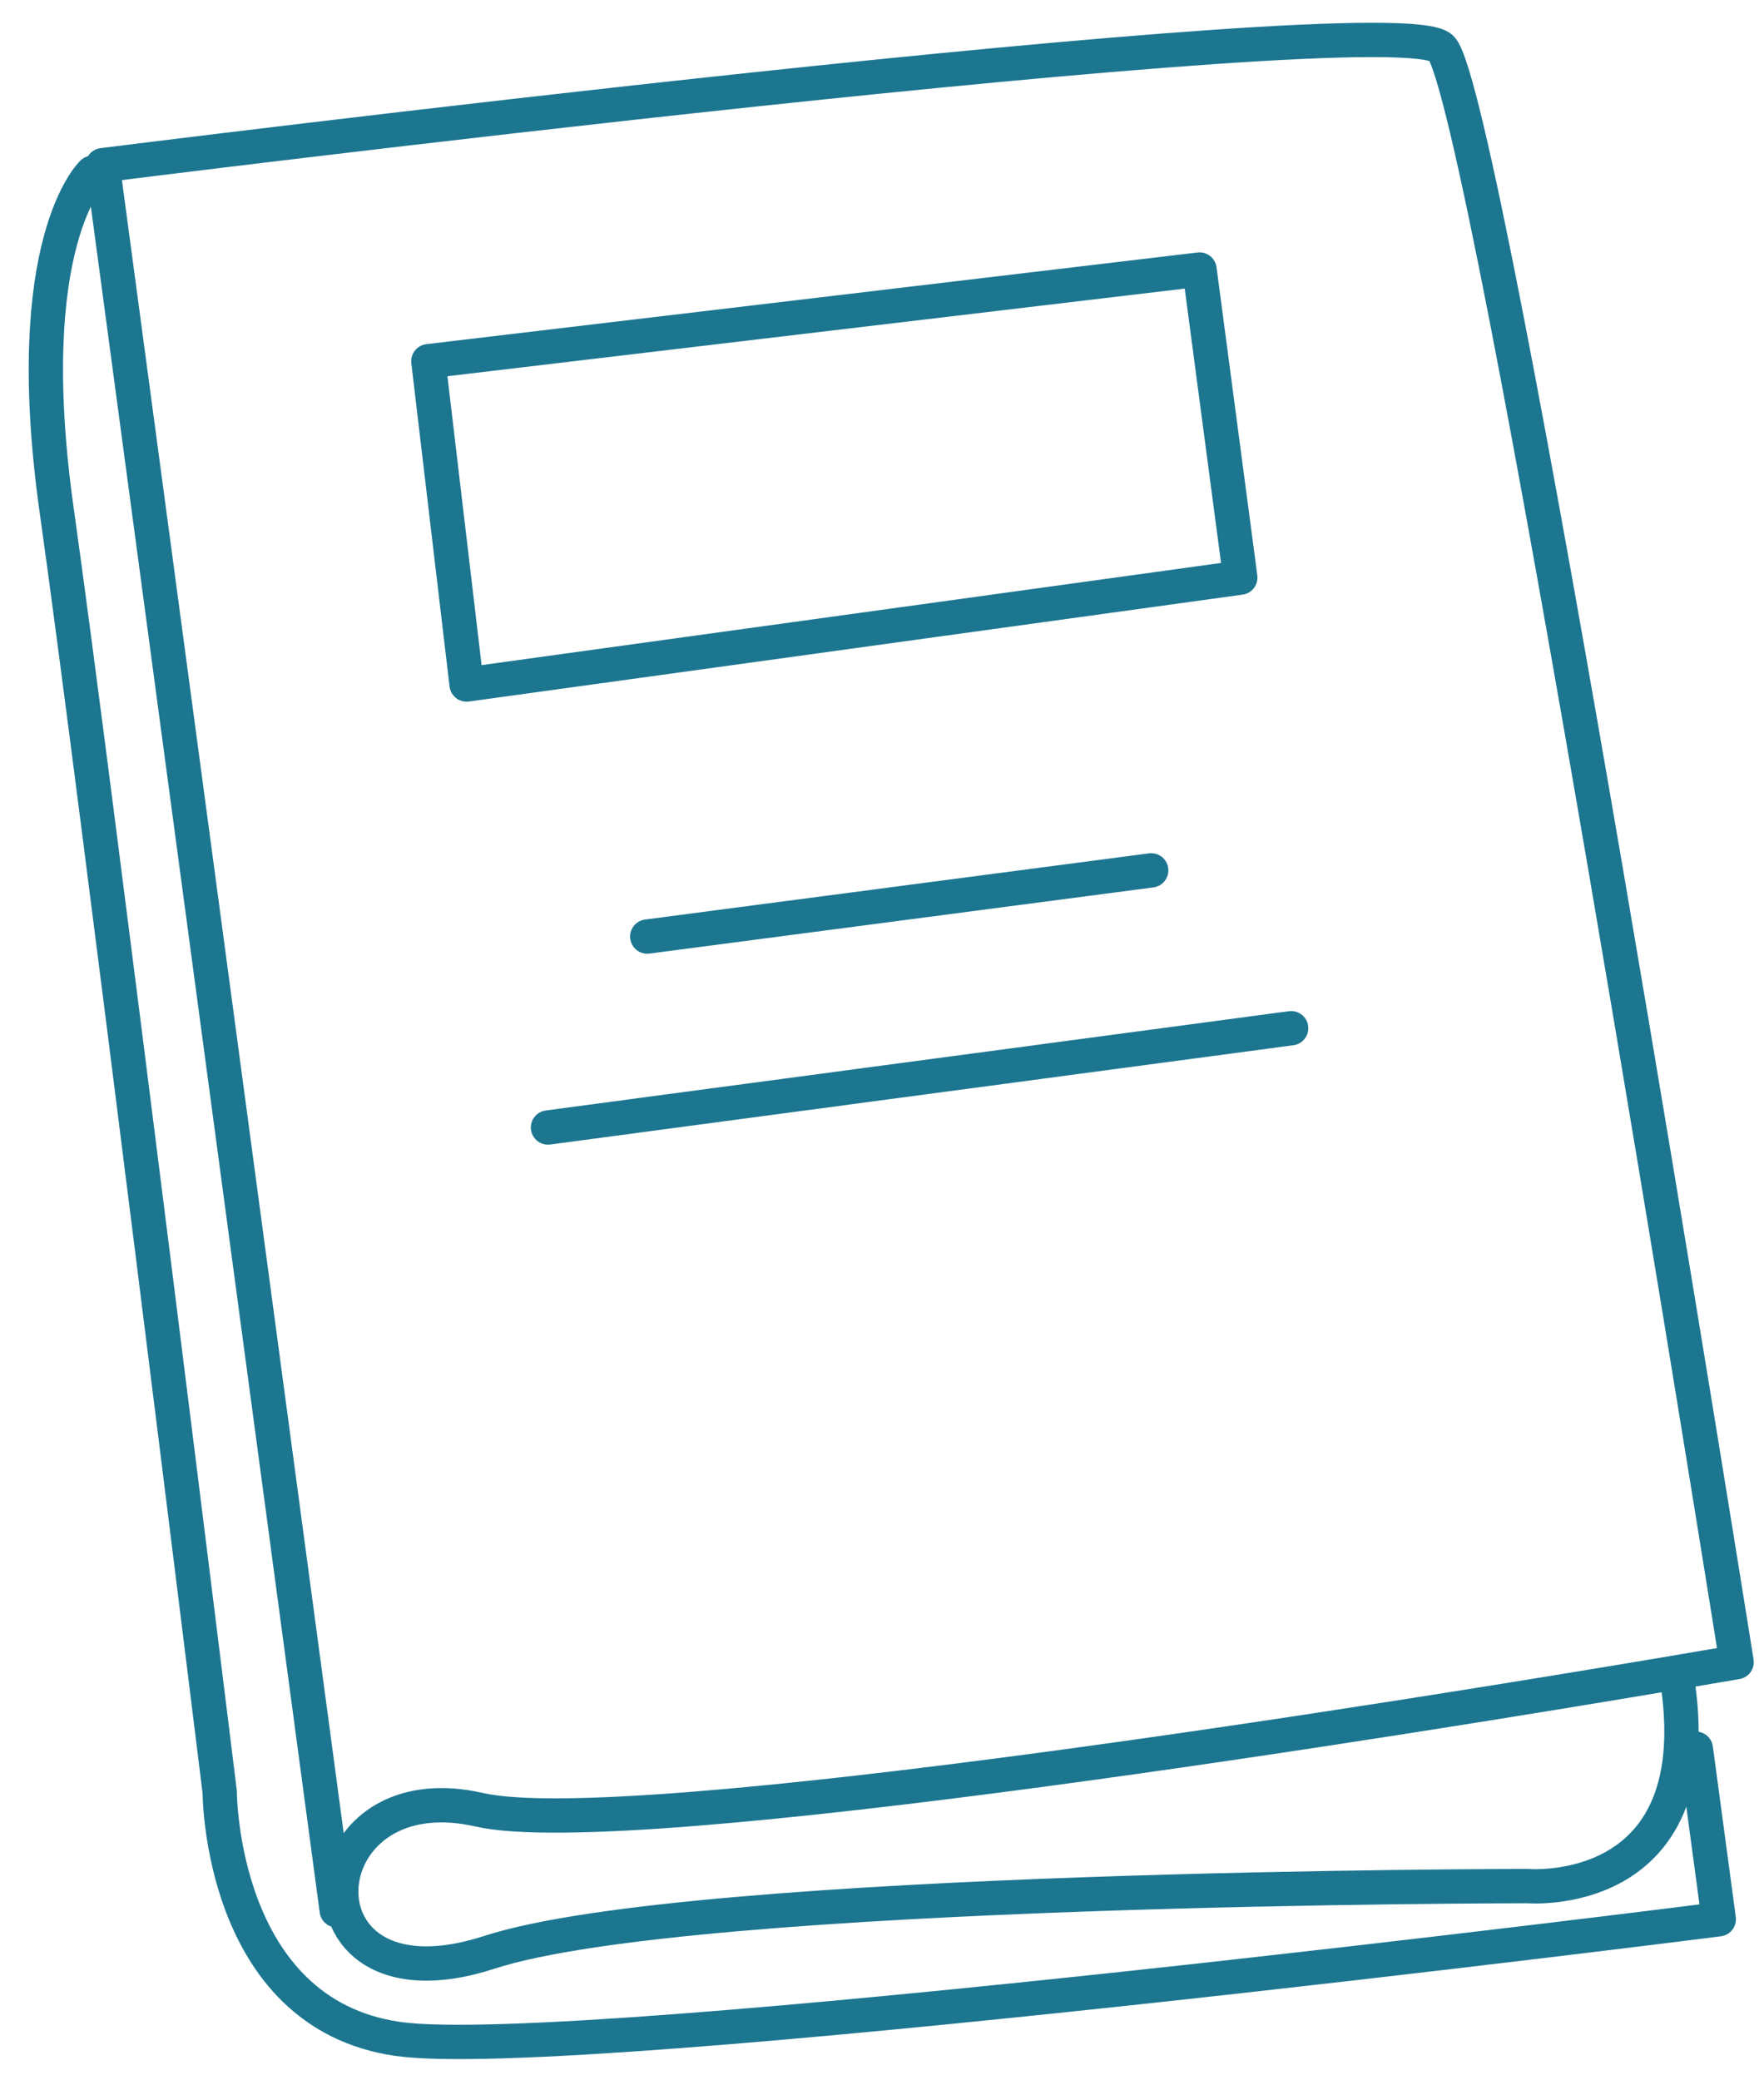 <?xml version="1.0" encoding="utf-8"?>
<!-- Generator: Adobe Illustrator 23.1.0, SVG Export Plug-In . SVG Version: 6.00 Build 0)  -->
<svg version="1.1" id="Layer_1" xmlns="http://www.w3.org/2000/svg" xmlns:xlink="http://www.w3.org/1999/xlink" x="0px" y="0px"
	 viewBox="0 0 257 303" style="enable-background:new 0 0 257 303;" xml:space="preserve">
<style type="text/css">
	.st0{fill:none;stroke:#1C7690;stroke-width:5;stroke-linecap:round;stroke-linejoin:round;stroke-miterlimit:10;}
</style>
<g>
	<path class="st0" d="M244.47,245.42c4.45,31.52-21.88,29.29-21.88,29.29s-121.62,0-151.28,9.64c-16.31,5.3-22.98-3.3-21.36-11.13
		c0.08-0.37,0.17-0.74,0.29-1.11c1.85-5.95,8.59-11.03,19.59-8.52c21.97,5.02,137.94-13.86,173.08-19.78
		c6.38-1.08,10.1-1.72,10.1-1.72S216.66,13.68,209.99,7S14.95,24.06,14.95,24.06l34.11,254.18"/>
	<path class="st0" d="M13.47,25.17c0,0-10.75,10.01-5.19,49.32S32.01,261,32.01,261s0,32.26,25.96,35.97s192.44-17.43,192.44-17.43
		l-3.34-24.84"/>
	<polygon class="st0" points="62.41,52.61 174.76,39.26 180.7,84.13 67.98,99.7 	"/>
	<line class="st0" x1="94.3" y1="136.41" x2="167.72" y2="126.77"/>
	<line class="st0" x1="79.84" y1="164.22" x2="188.11" y2="149.76"/>
</g>
</svg>
